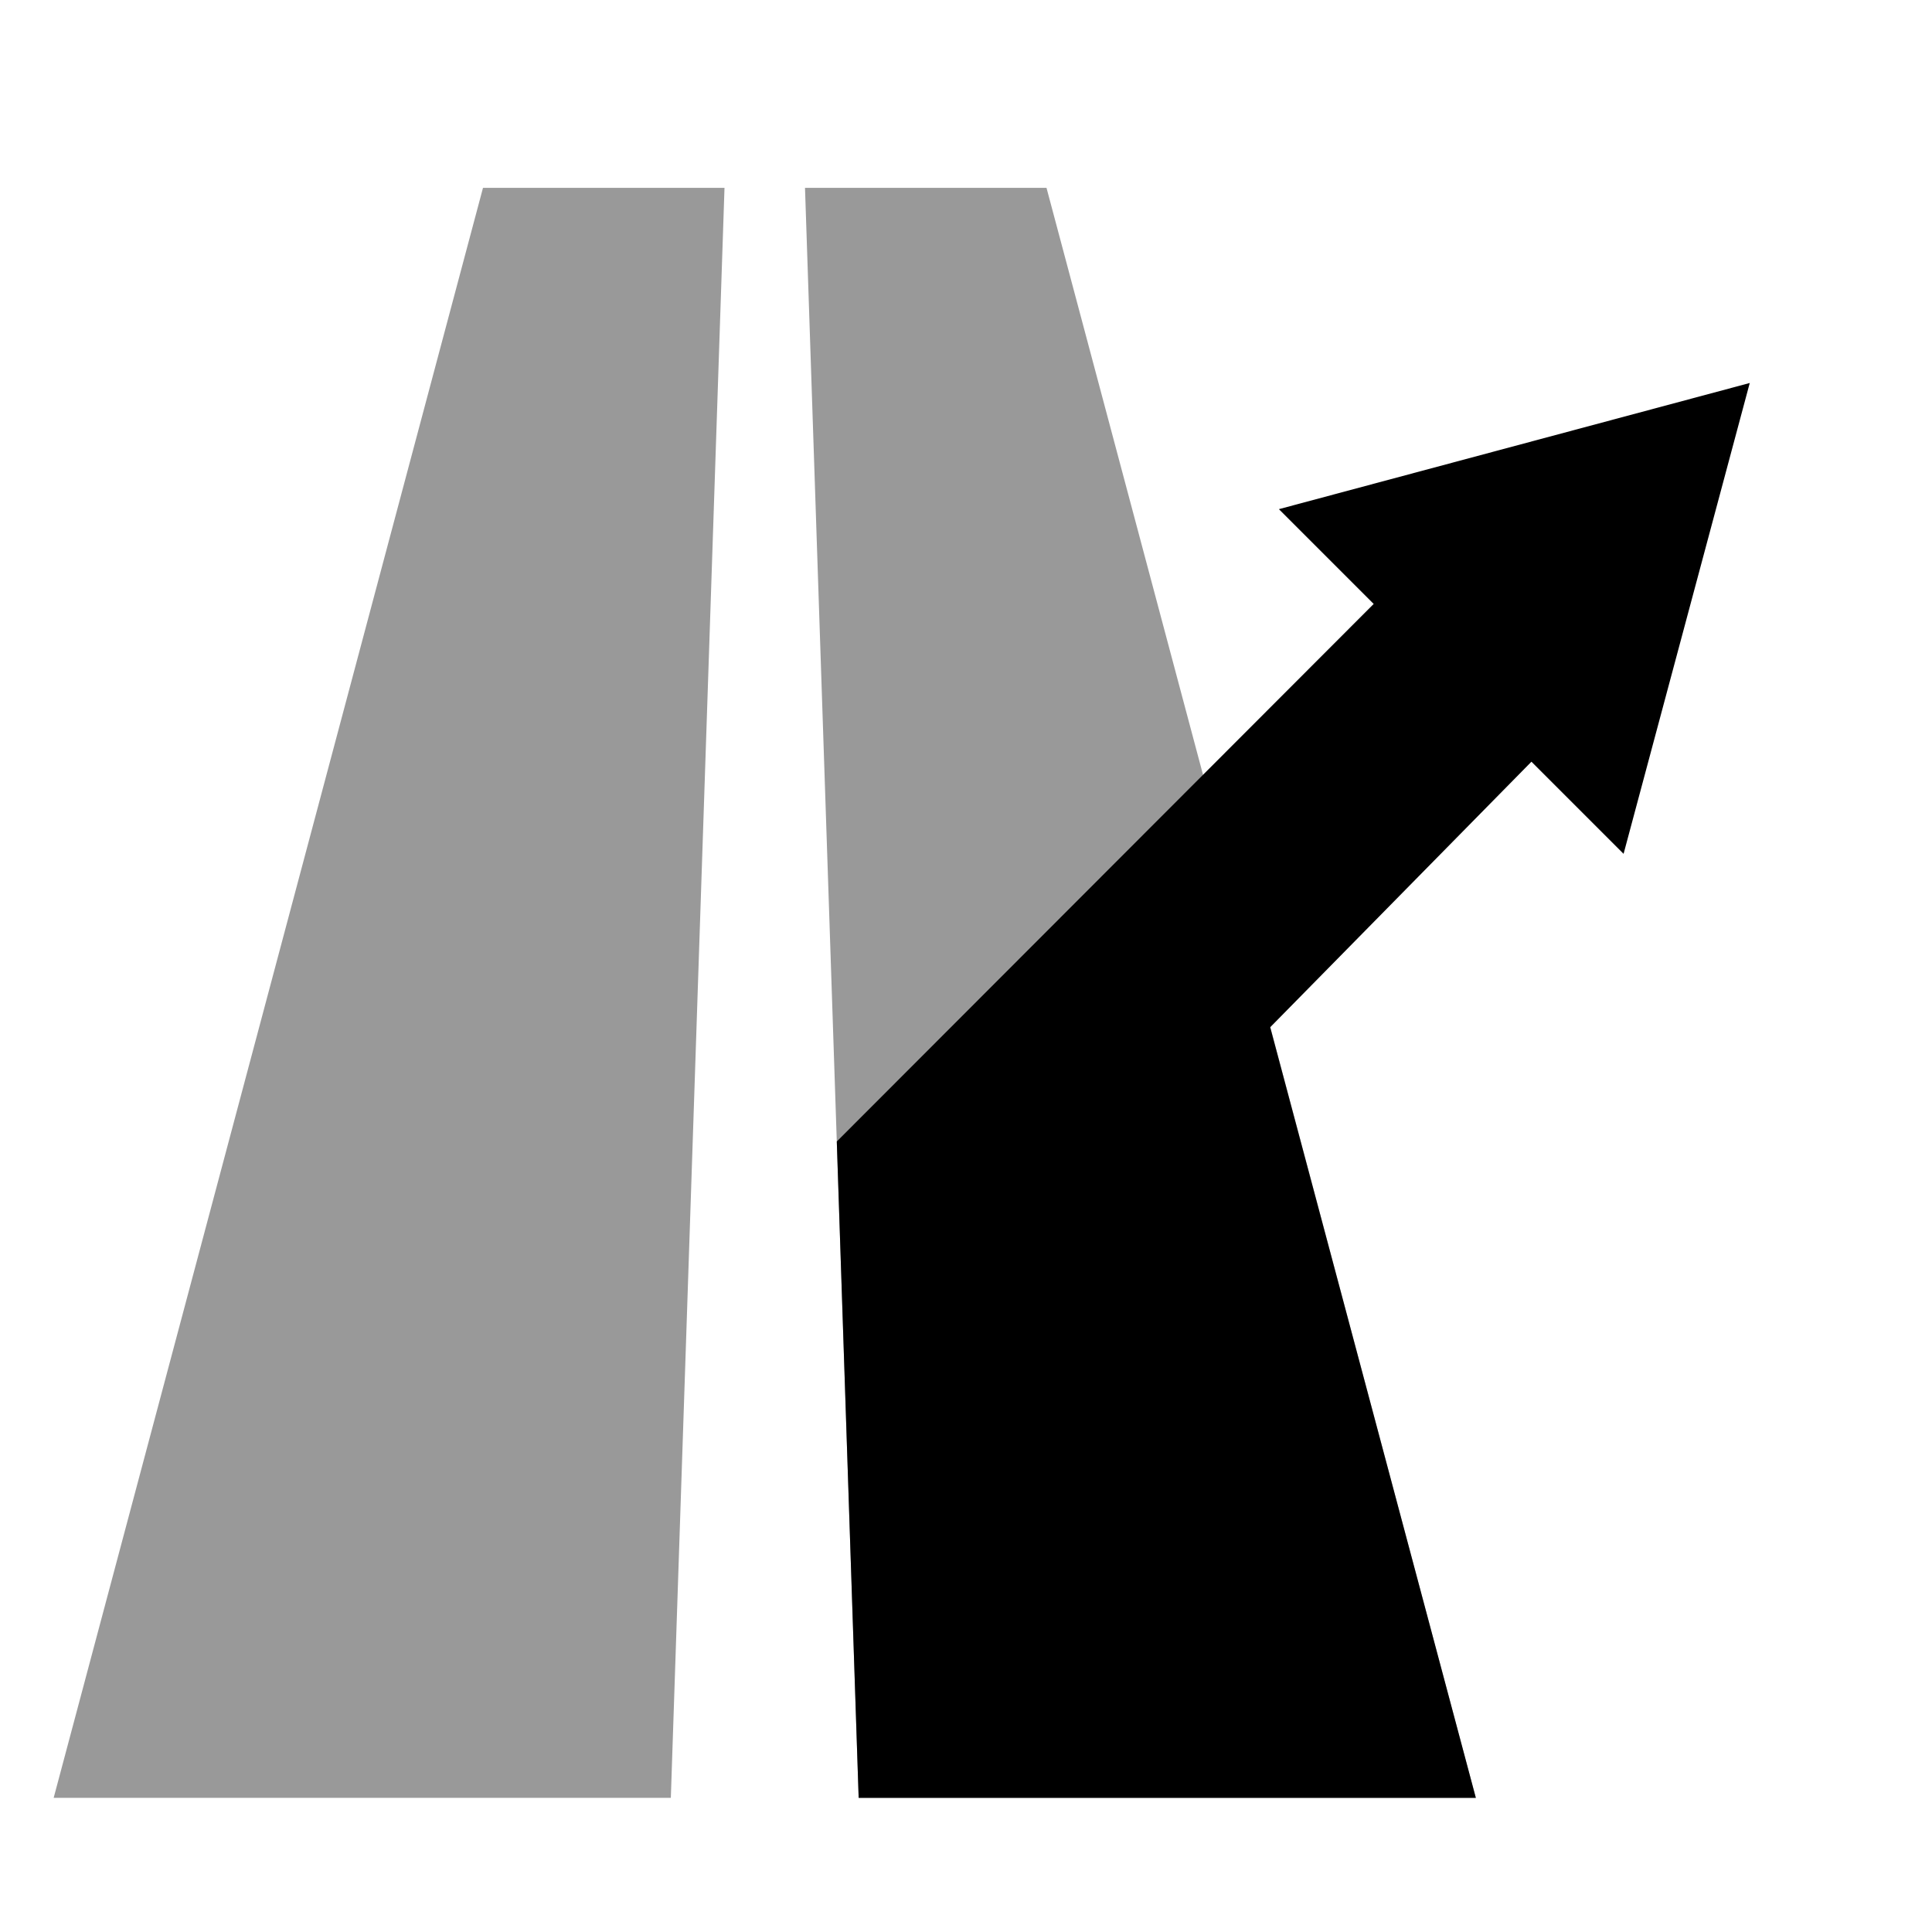 <svg height="72" width="72" xmlns="http://www.w3.org/2000/svg">
    <path d="M47.336,38.283l7.664,28.717l-23,0l-0.815,-24.46l20.042,-20.067l5.88,5.878z" fill="black"/>
    <path d="M65.208,14.273l-4.702,17.547l-12.845,-12.845z" fill="black"/>
    <path opacity="0.4" d="M39,7L55,67L32,67L30,7L39,7ZM18,7L27,7L25,67L2,67L18,7Z" fill="black"/>
</svg>